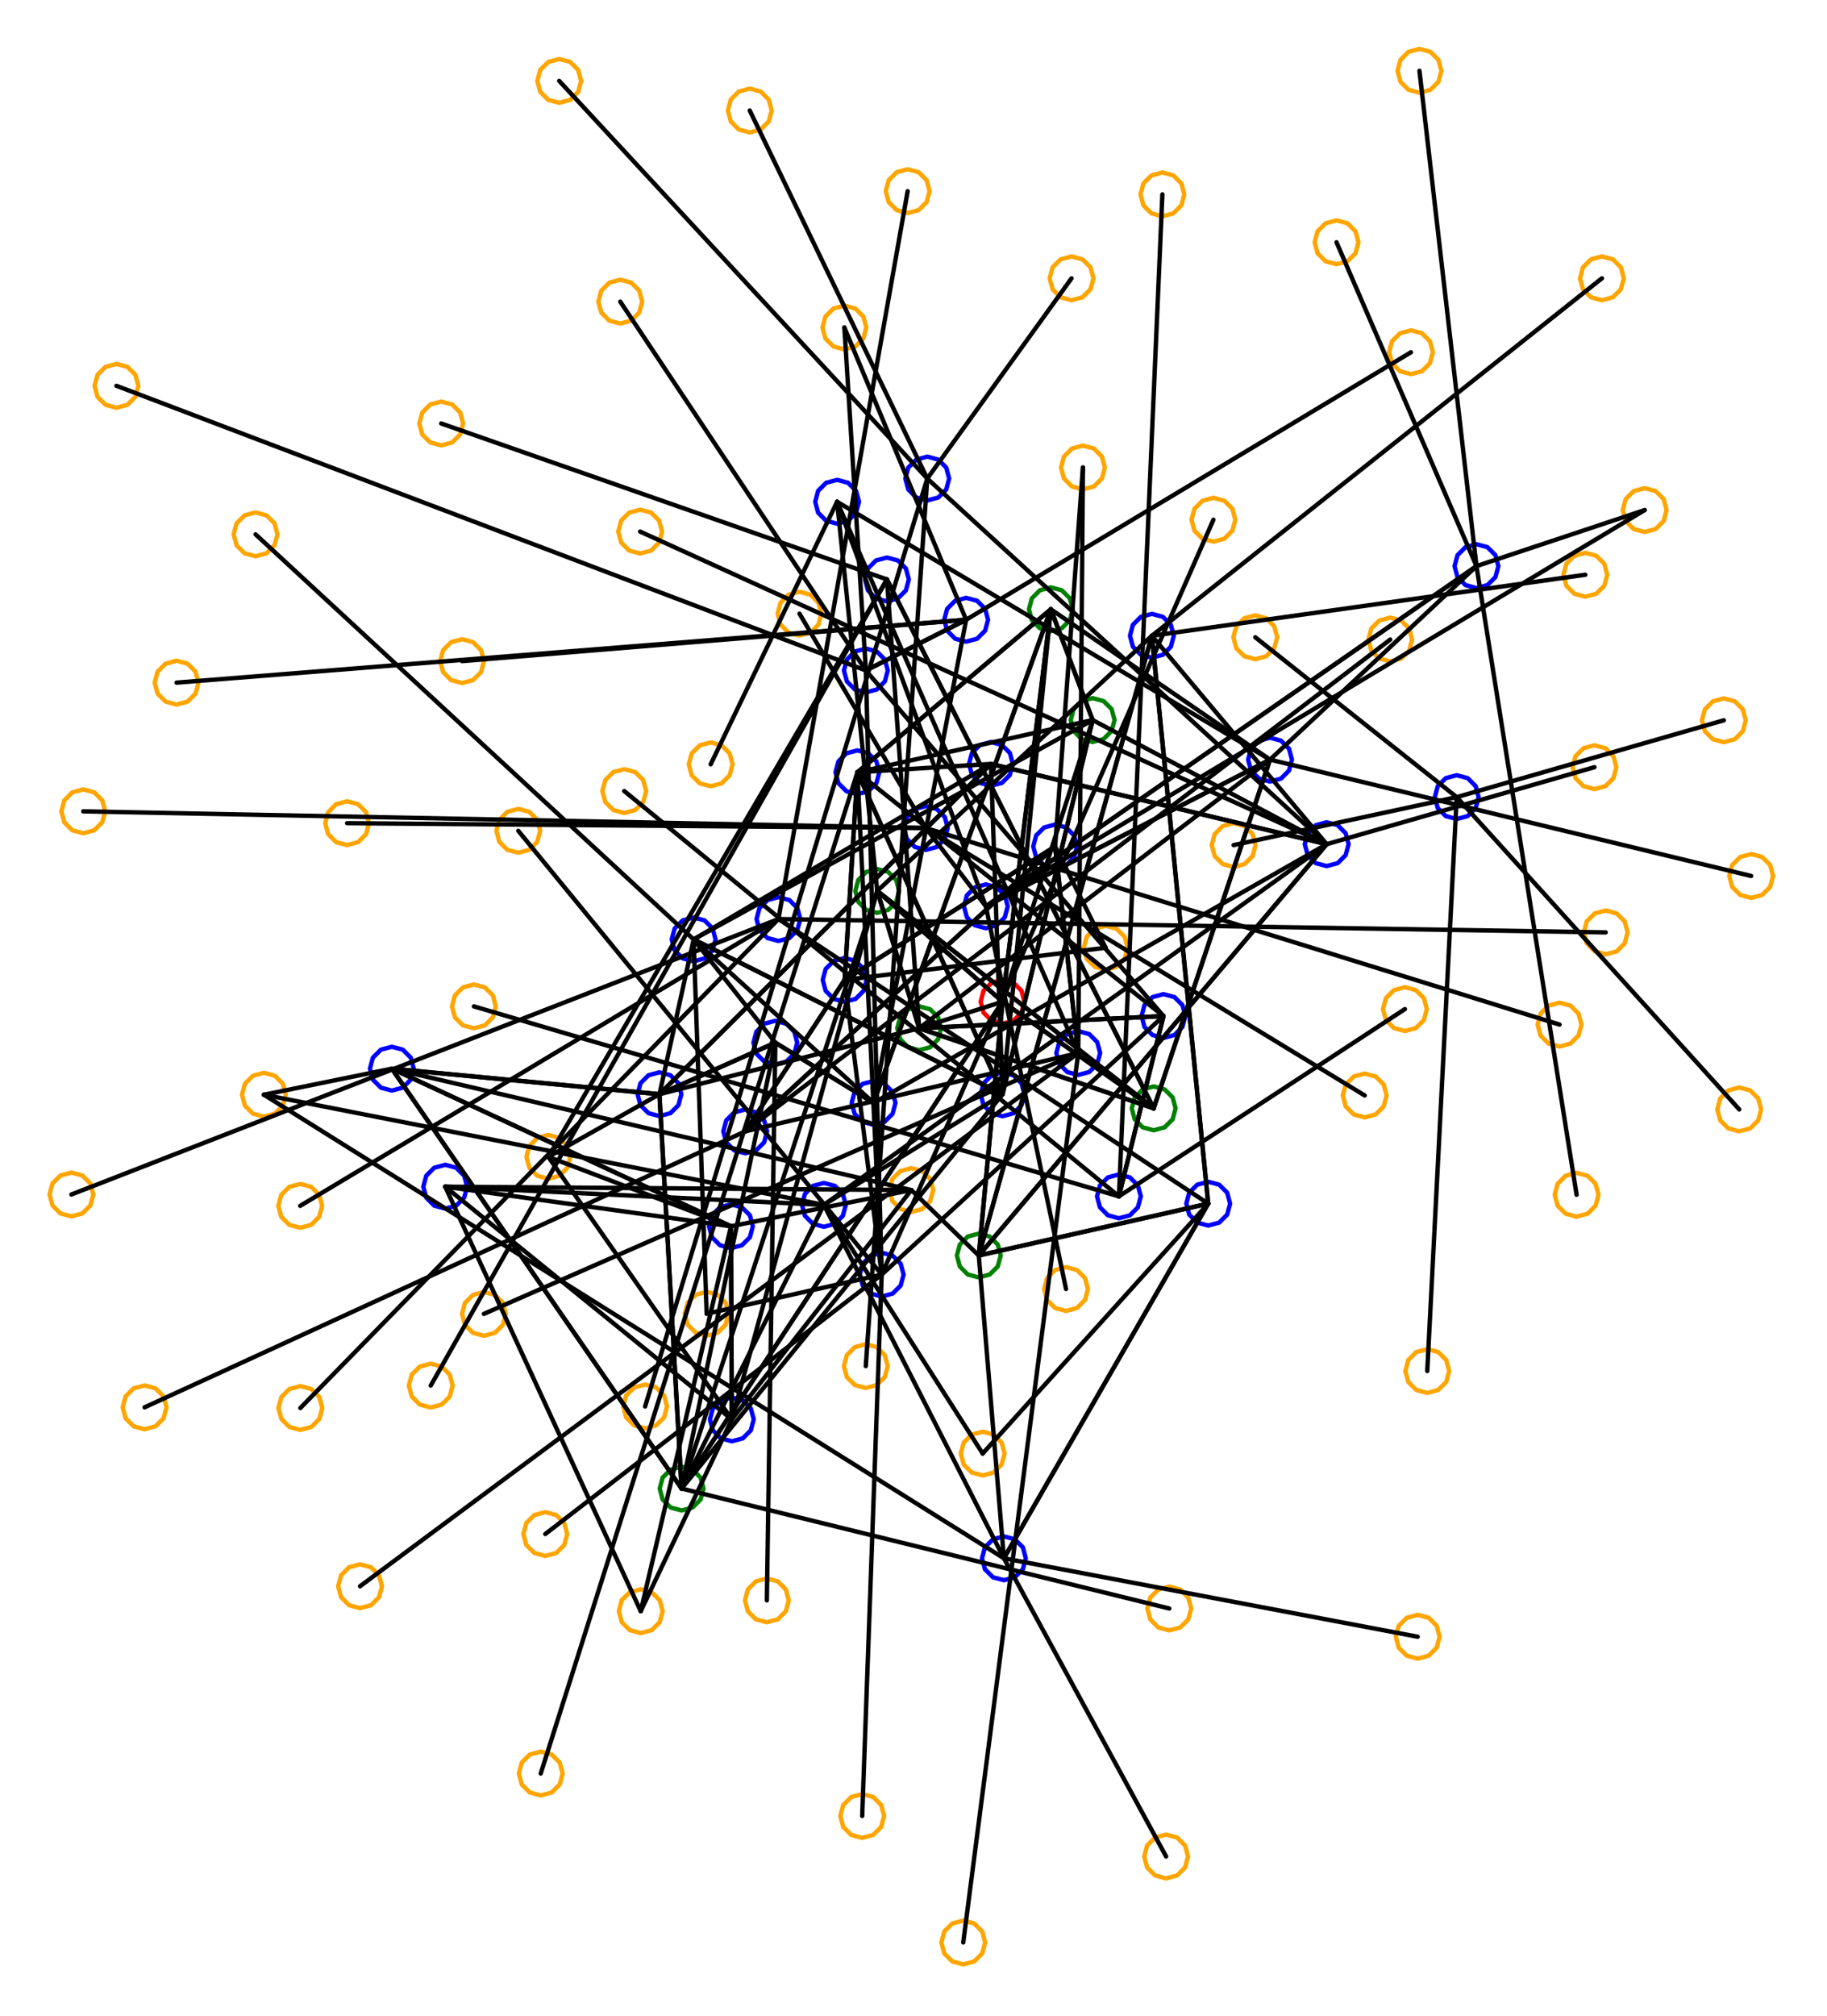 <?xml version="1.0" ?><!DOCTYPE svg  PUBLIC '-//W3C//DTD SVG 1.1//EN'  'http://www.w3.org/Graphics/SVG/1.1/DTD/svg11.dtd'><svg height="460.000" viewBox="-188.000 -239.000 417.000 460.000" width="417.000" xmlns="http://www.w3.org/2000/svg"><line fill="none" stroke="none" stroke-linecap="round" stroke-width="2.0" x1="0.0" x2="0.0" y1="0.0" y2="0.0"/><polygon fill="none" fill-rule="evenodd" points="0.0,0.0 0.0,0.0 0.0,0.0" stroke-linejoin="round"/><line fill="none" stroke="none" stroke-linecap="round" stroke-width="2.0" x1="0.0" x2="0.0" y1="0.0" y2="0.0"/><line fill="none" stroke="none" stroke-linecap="round" stroke-width="2.0" x1="0.0" x2="0.0" y1="0.0" y2="0.0"/><polygon fill="none" fill-rule="evenodd" points="0.0,0.0 0.0,0.0 0.0,0.0" stroke-linejoin="round"/><line fill="none" stroke="none" stroke-linecap="round" stroke-width="2.0" x1="0.0" x2="0.0" y1="0.0" y2="0.0"/><line fill="none" stroke="none" stroke-linecap="round" stroke-width="2.0" x1="0.0" x2="0.0" y1="0.0" y2="0.0"/><polygon fill="none" fill-rule="evenodd" points="0.0,0.0 0.0,0.0 0.0,0.0" stroke-linejoin="round"/><line fill="none" stroke="none" stroke-linecap="round" stroke-width="2.0" x1="0.0" x2="0.0" y1="0.0" y2="0.0"/><line fill="none" stroke="none" stroke-linecap="round" stroke-width="2.0" x1="0.0" x2="0.0" y1="0.0" y2="0.0"/><polygon fill="none" fill-rule="evenodd" points="0.0,0.0 0.0,0.0 0.0,0.0" stroke-linejoin="round"/><line fill="none" stroke="none" stroke-linecap="round" stroke-width="2.0" x1="0.0" x2="0.0" y1="0.0" y2="0.0"/><line fill="none" stroke="none" stroke-linecap="round" stroke-width="2.0" x1="0.0" x2="0.0" y1="0.0" y2="0.0"/><polygon fill="none" fill-rule="evenodd" points="0.0,0.0 0.0,0.0 0.0,0.0" stroke-linejoin="round"/><line fill="none" stroke="none" stroke-linecap="round" stroke-width="2.0" x1="0.0" x2="0.0" y1="0.0" y2="0.0"/><line fill="none" stroke="none" stroke-linecap="round" stroke-width="2.0" x1="0.0" x2="0.0" y1="0.0" y2="0.0"/><polygon fill="none" fill-rule="evenodd" points="0.0,0.0 0.0,0.0 0.0,0.0" stroke-linejoin="round"/><line fill="none" stroke="none" stroke-linecap="round" stroke-width="2.0" x1="0.0" x2="0.0" y1="0.0" y2="0.0"/><line fill="none" stroke="none" stroke-linecap="round" stroke-width="2.0" x1="0.0" x2="0.0" y1="0.0" y2="0.0"/><polygon fill="none" fill-rule="evenodd" points="0.0,0.0 0.0,0.0 0.0,0.0" stroke-linejoin="round"/><line fill="none" stroke="none" stroke-linecap="round" stroke-width="2.0" x1="0.0" x2="0.0" y1="0.0" y2="0.0"/><line fill="none" stroke="none" stroke-linecap="round" stroke-width="2.0" x1="0.0" x2="0.0" y1="0.0" y2="0.0"/><polygon fill="none" fill-rule="evenodd" points="0.0,0.0 0.0,0.0 0.0,0.0" stroke-linejoin="round"/><line fill="none" stroke="none" stroke-linecap="round" stroke-width="2.0" x1="0.0" x2="0.0" y1="0.0" y2="0.0"/><line fill="none" stroke="none" stroke-linecap="round" stroke-width="2.0" x1="0.0" x2="0.0" y1="0.0" y2="0.0"/><polygon fill="none" fill-rule="evenodd" points="0.0,0.0 0.0,0.0 0.0,0.0" stroke-linejoin="round"/><line fill="none" stroke="none" stroke-linecap="round" stroke-width="2.0" x1="0.0" x2="0.0" y1="0.0" y2="0.0"/><line fill="none" stroke="none" stroke-linecap="round" stroke-width="2.0" x1="0.0" x2="0.0" y1="0.0" y2="0.0"/><polygon fill="none" fill-rule="evenodd" points="0.0,0.0 0.0,0.0 0.0,0.0" stroke-linejoin="round"/><line fill="none" stroke="none" stroke-linecap="round" stroke-width="2.0" x1="0.0" x2="0.0" y1="0.0" y2="0.0"/><line fill="none" stroke="none" stroke-linecap="round" stroke-width="2.0" x1="0.0" x2="0.0" y1="0.0" y2="0.0"/><polygon fill="none" fill-rule="evenodd" points="0.0,0.0 0.0,0.0 0.0,0.0" stroke-linejoin="round"/><line fill="none" stroke="none" stroke-linecap="round" stroke-width="2.0" x1="0.0" x2="0.0" y1="0.0" y2="0.0"/><line fill="none" stroke="none" stroke-linecap="round" stroke-width="2.0" x1="0.0" x2="0.0" y1="0.0" y2="0.0"/><polygon fill="none" fill-rule="evenodd" points="0.0,0.0 0.0,0.0 0.0,0.0" stroke-linejoin="round"/><line fill="none" stroke="none" stroke-linecap="round" stroke-width="2.0" x1="0.0" x2="0.0" y1="0.0" y2="0.0"/><line fill="none" stroke="none" stroke-linecap="round" stroke-width="2.0" x1="0.0" x2="0.0" y1="0.0" y2="0.0"/><polygon fill="none" fill-rule="evenodd" points="0.0,0.0 0.0,0.0 0.0,0.0" stroke-linejoin="round"/><line fill="none" stroke="none" stroke-linecap="round" stroke-width="2.0" x1="0.0" x2="0.0" y1="0.0" y2="0.0"/><line fill="none" stroke="none" stroke-linecap="round" stroke-width="2.0" x1="0.0" x2="0.0" y1="0.0" y2="0.0"/><polygon fill="none" fill-rule="evenodd" points="0.0,0.0 0.0,0.0 0.0,0.0" stroke-linejoin="round"/><line fill="none" stroke="none" stroke-linecap="round" stroke-width="2.0" x1="0.0" x2="0.0" y1="0.0" y2="0.0"/><line fill="none" stroke="none" stroke-linecap="round" stroke-width="2.0" x1="0.0" x2="0.0" y1="0.0" y2="0.0"/><polygon fill="none" fill-rule="evenodd" points="0.0,0.0 0.0,0.0 0.0,0.0" stroke-linejoin="round"/><line fill="none" stroke="none" stroke-linecap="round" stroke-width="2.0" x1="0.0" x2="0.0" y1="0.0" y2="0.0"/><line fill="none" stroke="none" stroke-linecap="round" stroke-width="2.0" x1="0.0" x2="0.0" y1="0.0" y2="0.0"/><polygon fill="none" fill-rule="evenodd" points="0.0,0.0 0.0,0.0 0.0,0.0" stroke-linejoin="round"/><line fill="none" stroke="none" stroke-linecap="round" stroke-width="2.0" x1="0.0" x2="0.0" y1="0.0" y2="0.0"/><line fill="none" stroke="none" stroke-linecap="round" stroke-width="2.0" x1="0.0" x2="0.0" y1="0.0" y2="0.0"/><polygon fill="none" fill-rule="evenodd" points="0.0,0.0 0.0,0.0 0.0,0.0" stroke-linejoin="round"/><line fill="none" stroke="none" stroke-linecap="round" stroke-width="2.0" x1="0.0" x2="0.0" y1="0.0" y2="0.0"/><line fill="none" stroke="none" stroke-linecap="round" stroke-width="2.0" x1="0.0" x2="0.0" y1="0.0" y2="0.0"/><polygon fill="none" fill-rule="evenodd" points="0.0,0.0 0.0,0.0 0.0,0.0" stroke-linejoin="round"/><line fill="none" stroke="none" stroke-linecap="round" stroke-width="2.0" x1="0.0" x2="0.0" y1="0.0" y2="0.0"/><line fill="none" stroke="none" stroke-linecap="round" stroke-width="2.0" x1="0.0" x2="0.0" y1="0.0" y2="0.0"/><polygon fill="none" fill-rule="evenodd" points="0.0,0.0 0.0,0.0 0.0,0.0" stroke-linejoin="round"/><line fill="none" stroke="none" stroke-linecap="round" stroke-width="2.0" x1="0.0" x2="0.0" y1="0.0" y2="0.0"/><line fill="none" stroke="none" stroke-linecap="round" stroke-width="2.0" x1="0.0" x2="0.0" y1="0.0" y2="0.0"/><polygon fill="none" fill-rule="evenodd" points="0.0,0.0 0.0,0.0 0.0,0.0" stroke-linejoin="round"/><line fill="none" stroke="none" stroke-linecap="round" stroke-width="2.0" x1="0.0" x2="0.0" y1="0.0" y2="0.0"/><line fill="none" stroke="none" stroke-linecap="round" stroke-width="2.0" x1="0.0" x2="0.0" y1="0.0" y2="0.0"/><polygon fill="none" fill-rule="evenodd" points="0.0,0.0 0.0,0.0 0.0,0.0" stroke-linejoin="round"/><line fill="none" stroke="none" stroke-linecap="round" stroke-width="2.0" x1="0.0" x2="0.0" y1="0.0" y2="0.0"/><line fill="none" stroke="none" stroke-linecap="round" stroke-width="2.0" x1="0.0" x2="0.0" y1="0.0" y2="0.0"/><polygon fill="none" fill-rule="evenodd" points="0.0,0.0 0.0,0.0 0.0,0.0" stroke-linejoin="round"/><line fill="none" stroke="none" stroke-linecap="round" stroke-width="2.0" x1="0.0" x2="0.0" y1="0.0" y2="0.0"/><line fill="none" stroke="none" stroke-linecap="round" stroke-width="2.0" x1="0.0" x2="0.0" y1="0.0" y2="0.0"/><polygon fill="none" fill-rule="evenodd" points="0.0,0.0 0.0,0.0 0.0,0.0" stroke-linejoin="round"/><line fill="none" stroke="none" stroke-linecap="round" stroke-width="2.0" x1="0.0" x2="0.0" y1="0.0" y2="0.0"/><line fill="none" stroke="none" stroke-linecap="round" stroke-width="2.0" x1="0.0" x2="0.0" y1="0.0" y2="0.0"/><polygon fill="none" fill-rule="evenodd" points="0.0,0.0 0.0,0.0 0.0,0.0" stroke-linejoin="round"/><line fill="none" stroke="none" stroke-linecap="round" stroke-width="2.0" x1="0.0" x2="0.0" y1="0.0" y2="0.0"/><line fill="none" stroke="none" stroke-linecap="round" stroke-width="2.0" x1="0.0" x2="0.0" y1="0.0" y2="0.0"/><polygon fill="none" fill-rule="evenodd" points="0.0,0.0 0.0,0.0 0.0,0.0" stroke-linejoin="round"/><line fill="none" stroke="none" stroke-linecap="round" stroke-width="2.0" x1="0.0" x2="0.0" y1="0.0" y2="0.0"/><line fill="none" stroke="none" stroke-linecap="round" stroke-width="2.0" x1="0.0" x2="0.0" y1="0.0" y2="0.0"/><polygon fill="none" fill-rule="evenodd" points="0.0,0.0 0.0,0.0 0.0,0.0" stroke-linejoin="round"/><line fill="none" stroke="none" stroke-linecap="round" stroke-width="2.0" x1="0.0" x2="0.0" y1="0.0" y2="0.0"/><line fill="none" stroke="none" stroke-linecap="round" stroke-width="2.0" x1="0.0" x2="0.0" y1="0.0" y2="0.0"/><polygon fill="none" fill-rule="evenodd" points="0.0,0.0 0.0,0.0 0.0,0.0" stroke-linejoin="round"/><line fill="none" stroke="none" stroke-linecap="round" stroke-width="2.0" x1="0.0" x2="0.0" y1="0.0" y2="0.0"/><line fill="none" stroke="none" stroke-linecap="round" stroke-width="2.0" x1="0.0" x2="0.0" y1="0.0" y2="0.0"/><polygon fill="none" fill-rule="evenodd" points="0.0,0.0 0.0,0.0 0.0,0.0" stroke-linejoin="round"/><line fill="none" stroke="none" stroke-linecap="round" stroke-width="2.0" x1="0.0" x2="0.0" y1="0.0" y2="0.0"/><line fill="none" stroke="none" stroke-linecap="round" stroke-width="2.0" x1="0.0" x2="0.0" y1="0.0" y2="0.0"/><polygon fill="none" fill-rule="evenodd" points="0.0,0.0 0.0,0.0 0.0,0.0" stroke-linejoin="round"/><line fill="none" stroke="none" stroke-linecap="round" stroke-width="2.0" x1="0.0" x2="0.0" y1="0.0" y2="0.0"/><line fill="none" stroke="none" stroke-linecap="round" stroke-width="2.0" x1="0.0" x2="0.0" y1="0.0" y2="0.0"/><polygon fill="none" fill-rule="evenodd" points="0.0,0.0 0.0,0.0 0.0,0.0" stroke-linejoin="round"/><line fill="none" stroke="none" stroke-linecap="round" stroke-width="2.0" x1="0.0" x2="0.0" y1="0.0" y2="0.0"/><line fill="none" stroke="none" stroke-linecap="round" stroke-width="2.0" x1="0.0" x2="0.0" y1="0.0" y2="0.0"/><polygon fill="none" fill-rule="evenodd" points="0.0,0.0 0.0,0.0 0.0,0.0" stroke-linejoin="round"/><line fill="none" stroke="none" stroke-linecap="round" stroke-width="2.0" x1="0.0" x2="0.0" y1="0.0" y2="0.0"/><line fill="none" stroke="none" stroke-linecap="round" stroke-width="2.0" x1="0.0" x2="0.0" y1="0.0" y2="0.0"/><polygon fill="none" fill-rule="evenodd" points="0.0,0.0 0.0,0.0 0.0,0.0" stroke-linejoin="round"/><line fill="none" stroke="none" stroke-linecap="round" stroke-width="2.0" x1="0.0" x2="0.0" y1="0.0" y2="0.0"/><line fill="none" stroke="none" stroke-linecap="round" stroke-width="2.0" x1="0.0" x2="0.0" y1="0.0" y2="0.0"/><polygon fill="none" fill-rule="evenodd" points="0.0,0.0 0.0,0.0 0.0,0.0" stroke-linejoin="round"/><line fill="none" stroke="none" stroke-linecap="round" stroke-width="2.0" x1="0.0" x2="0.0" y1="0.0" y2="0.0"/><line fill="none" stroke="none" stroke-linecap="round" stroke-width="2.0" x1="0.0" x2="0.0" y1="0.0" y2="0.0"/><polygon fill="none" fill-rule="evenodd" points="0.0,0.0 0.0,0.0 0.0,0.0" stroke-linejoin="round"/><line fill="none" stroke="none" stroke-linecap="round" stroke-width="2.0" x1="0.0" x2="0.0" y1="0.0" y2="0.0"/><line fill="none" stroke="none" stroke-linecap="round" stroke-width="2.0" x1="0.0" x2="0.0" y1="0.0" y2="0.0"/><polygon fill="none" fill-rule="evenodd" points="0.0,0.0 0.0,0.0 0.0,0.0" stroke-linejoin="round"/><line fill="none" stroke="none" stroke-linecap="round" stroke-width="2.0" x1="0.0" x2="0.0" y1="0.0" y2="0.0"/><line fill="none" stroke="none" stroke-linecap="round" stroke-width="2.0" x1="0.0" x2="0.0" y1="0.0" y2="0.0"/><polygon fill="none" fill-rule="evenodd" points="0.0,0.0 0.0,0.0 0.0,0.0" stroke-linejoin="round"/><line fill="none" stroke="none" stroke-linecap="round" stroke-width="2.0" x1="0.0" x2="0.0" y1="0.0" y2="0.0"/><line fill="none" stroke="none" stroke-linecap="round" stroke-width="2.0" x1="0.0" x2="0.0" y1="0.0" y2="0.0"/><polygon fill="none" fill-rule="evenodd" points="0.0,0.0 0.0,0.0 0.0,0.0" stroke-linejoin="round"/><line fill="none" stroke="none" stroke-linecap="round" stroke-width="2.0" x1="0.0" x2="0.0" y1="0.0" y2="0.0"/><line fill="none" stroke="none" stroke-linecap="round" stroke-width="2.0" x1="0.0" x2="0.0" y1="0.0" y2="0.0"/><polygon fill="none" fill-rule="evenodd" points="0.0,0.0 0.0,0.0 0.0,0.0" stroke-linejoin="round"/><line fill="none" stroke="none" stroke-linecap="round" stroke-width="2.0" x1="0.0" x2="0.0" y1="0.0" y2="0.0"/><line fill="none" stroke="none" stroke-linecap="round" stroke-width="2.0" x1="0.0" x2="0.0" y1="0.0" y2="0.0"/><polygon fill="none" fill-rule="evenodd" points="0.0,0.0 0.0,0.0 0.0,0.0" stroke-linejoin="round"/><line fill="none" stroke="none" stroke-linecap="round" stroke-width="2.0" x1="0.0" x2="0.0" y1="0.0" y2="0.0"/><line fill="none" stroke="none" stroke-linecap="round" stroke-width="2.0" x1="0.0" x2="0.0" y1="0.0" y2="0.0"/><polygon fill="none" fill-rule="evenodd" points="0.0,0.0 0.0,0.0 0.0,0.0" stroke-linejoin="round"/><line fill="none" stroke="none" stroke-linecap="round" stroke-width="2.0" x1="0.0" x2="0.0" y1="0.0" y2="0.0"/><line fill="none" stroke="none" stroke-linecap="round" stroke-width="2.0" x1="0.0" x2="0.0" y1="0.0" y2="0.0"/><polygon fill="none" fill-rule="evenodd" points="0.0,0.0 0.0,0.0 0.0,0.0" stroke-linejoin="round"/><line fill="none" stroke="none" stroke-linecap="round" stroke-width="2.0" x1="0.0" x2="0.0" y1="0.0" y2="0.0"/><line fill="none" stroke="none" stroke-linecap="round" stroke-width="2.0" x1="0.0" x2="0.0" y1="0.0" y2="0.0"/><polygon fill="none" fill-rule="evenodd" points="0.0,0.0 0.0,0.0 0.0,0.0" stroke-linejoin="round"/><line fill="none" stroke="none" stroke-linecap="round" stroke-width="2.0" x1="0.0" x2="0.0" y1="0.0" y2="0.0"/><line fill="none" stroke="none" stroke-linecap="round" stroke-width="2.0" x1="0.0" x2="0.0" y1="0.0" y2="0.0"/><polygon fill="none" fill-rule="evenodd" points="0.0,0.0 0.0,0.0 0.0,0.0" stroke-linejoin="round"/><line fill="none" stroke="none" stroke-linecap="round" stroke-width="2.0" x1="0.0" x2="0.0" y1="0.0" y2="0.0"/><line fill="none" stroke="none" stroke-linecap="round" stroke-width="2.0" x1="0.0" x2="0.0" y1="0.0" y2="0.0"/><polygon fill="none" fill-rule="evenodd" points="0.0,0.0 0.0,0.0 0.0,0.0" stroke-linejoin="round"/><line fill="none" stroke="none" stroke-linecap="round" stroke-width="2.0" x1="0.0" x2="0.0" y1="0.0" y2="0.0"/><line fill="none" stroke="none" stroke-linecap="round" stroke-width="2.0" x1="0.0" x2="0.0" y1="0.0" y2="0.0"/><polygon fill="none" fill-rule="evenodd" points="0.0,0.0 0.0,0.0 0.0,0.0" stroke-linejoin="round"/><polyline fill="none" points="-11.035,3.932 -8.535,3.262 -6.705,1.432 -6.035,-1.068 -6.705,-3.568 -8.535,-5.398 -11.035,-6.068 -13.535,-5.398 -15.365,-3.568 -16.035,-1.068 -15.365,1.432 -13.535,3.262 -11.035,3.932" stroke="#00f" stroke-linecap="round" stroke-linejoin="round"/><polyline fill="none" points="-60.36,-215.535 -57.86,-216.205 -56.03,-218.035 -55.36,-220.535 -56.03,-223.035 -57.86,-224.865 -60.36,-225.535 -62.86,-224.865 -64.69,-223.035 -65.36,-220.535 -64.69,-218.035 -62.86,-216.205 -60.36,-215.535" stroke="#ffa500" stroke-linecap="round" stroke-linejoin="round"/><polyline fill="none" points="-16.873,-208.777 -14.373,-209.447 -12.543,-211.277 -11.873,-213.777 -12.543,-216.277 -14.373,-218.108 -16.873,-218.777 -19.373,-218.108 -21.203,-216.277 -21.873,-213.777 -21.203,-211.277 -19.373,-209.447 -16.873,-208.777" stroke="#ffa500" stroke-linecap="round" stroke-linejoin="round"/><polyline fill="none" points="187.383,-117.606 189.883,-118.276 191.714,-120.106 192.383,-122.606 191.714,-125.106 189.883,-126.936 187.383,-127.606 184.883,-126.936 183.053,-125.106 182.383,-122.606 183.053,-120.106 184.883,-118.276 187.383,-117.606" stroke="#ffa500" stroke-linecap="round" stroke-linejoin="round"/><polyline fill="none" points="52.826,-40.855 55.326,-41.525 57.156,-43.355 57.826,-45.855 57.156,-48.355 55.326,-50.185 52.826,-50.855 50.326,-50.185 48.496,-48.355 47.826,-45.855 48.496,-43.355 50.326,-41.525 52.826,-40.855" stroke="#00f" stroke-linecap="round" stroke-linejoin="round"/><polyline fill="none" points="4.724,-159.263 7.224,-159.933 9.054,-161.763 9.724,-164.263 9.054,-166.763 7.224,-168.593 4.724,-169.263 2.224,-168.593 0.394,-166.763 -0.276,-164.263 0.394,-161.763 2.224,-159.933 4.724,-159.263" stroke="#ffa500" stroke-linecap="round" stroke-linejoin="round"/><polyline fill="none" points="61.387,-69.693 63.887,-70.363 65.717,-72.193 66.387,-74.693 65.717,-77.193 63.887,-79.023 61.387,-79.693 58.887,-79.023 57.057,-77.193 56.387,-74.693 57.057,-72.193 58.887,-70.363 61.387,-69.693" stroke="#008000" stroke-linecap="round" stroke-linejoin="round"/><polyline fill="none" points="177.626,-170.491 180.126,-171.161 181.956,-172.991 182.626,-175.491 181.956,-177.991 180.126,-179.821 177.626,-180.491 175.126,-179.821 173.296,-177.991 172.626,-175.491 173.296,-172.991 175.126,-171.161 177.626,-170.491" stroke="#ffa500" stroke-linecap="round" stroke-linejoin="round"/><polyline fill="none" points="9.629,-80.997 12.129,-81.667 13.96,-83.497 14.629,-85.997 13.96,-88.497 12.129,-90.327 9.629,-90.997 7.129,-90.327 5.299,-88.497 4.629,-85.997 5.299,-83.497 7.129,-81.667 9.629,-80.997" stroke="#00f" stroke-linecap="round" stroke-linejoin="round"/><polyline fill="none" points="77.306,-189.638 79.806,-190.308 81.636,-192.138 82.306,-194.638 81.636,-197.138 79.806,-198.968 77.306,-199.638 74.806,-198.968 72.975,-197.138 72.306,-194.638 72.975,-192.138 74.806,-190.308 77.306,-189.638" stroke="#ffa500" stroke-linecap="round" stroke-linejoin="round"/><polyline fill="none" points="135.983,-217.84 138.483,-218.51 140.313,-220.34 140.983,-222.84 140.313,-225.34 138.483,-227.17 135.983,-227.84 133.483,-227.17 131.653,-225.34 130.983,-222.84 131.653,-220.34 133.483,-218.51 135.983,-217.84" stroke="#ffa500" stroke-linecap="round" stroke-linejoin="round"/><polyline fill="none" points="117.051,-178.711 119.551,-179.38 121.381,-181.211 122.051,-183.711 121.381,-186.211 119.551,-188.041 117.051,-188.711 114.551,-188.041 112.72,-186.211 112.051,-183.711 112.72,-181.211 114.551,-179.38 117.051,-178.711" stroke="#ffa500" stroke-linecap="round" stroke-linejoin="round"/><polyline fill="none" points="13.238,56.859 15.738,56.189 17.568,54.359 18.238,51.859 17.568,49.359 15.738,47.529 13.238,46.859 10.738,47.529 8.907,49.359 8.238,51.859 8.907,54.359 10.738,56.189 13.238,56.859" stroke="#00f" stroke-linecap="round" stroke-linejoin="round"/><polyline fill="none" points="59.168,-127.319 61.668,-127.989 63.498,-129.819 64.168,-132.319 63.498,-134.819 61.668,-136.649 59.168,-137.319 56.668,-136.649 54.837,-134.819 54.168,-132.319 54.837,-129.819 56.668,-127.989 59.168,-127.319" stroke="#ffa500" stroke-linecap="round" stroke-linejoin="round"/><polyline fill="none" points="67.383,38.999 69.883,38.329 71.713,36.499 72.383,33.999 71.713,31.499 69.883,29.669 67.383,28.999 64.883,29.669 63.053,31.499 62.383,33.999 63.053,36.499 64.883,38.329 67.383,38.999" stroke="#00f" stroke-linecap="round" stroke-linejoin="round"/><polyline fill="none" points="-127.765,15.807 -125.265,15.137 -123.435,13.307 -122.765,10.807 -123.435,8.307 -125.265,6.477 -127.765,5.807 -130.265,6.477 -132.095,8.307 -132.765,10.807 -132.095,13.307 -130.265,15.137 -127.765,15.807" stroke="#ffa500" stroke-linecap="round" stroke-linejoin="round"/><polyline fill="none" points="-98.566,9.862 -96.066,9.192 -94.236,7.362 -93.566,4.862 -94.236,2.362 -96.066,0.532 -98.566,-0.138 -101.066,0.532 -102.896,2.362 -103.566,4.862 -102.896,7.362 -101.066,9.192 -98.566,9.862" stroke="#00f" stroke-linecap="round" stroke-linejoin="round"/><polyline fill="none" points="37.011,-27.185 39.511,-27.855 41.342,-29.685 42.011,-32.185 41.342,-34.685 39.511,-36.515 37.011,-37.185 34.511,-36.515 32.681,-34.685 32.011,-32.185 32.681,-29.685 34.511,-27.855 37.011,-27.185" stroke="#00f" stroke-linecap="round" stroke-linejoin="round"/><polyline fill="none" points="7.698,-57.773 10.198,-58.443 12.028,-60.273 12.698,-62.773 12.028,-65.273 10.198,-67.104 7.698,-67.773 5.198,-67.104 3.368,-65.273 2.698,-62.773 3.368,-60.273 5.198,-58.443 7.698,-57.773" stroke="#00f" stroke-linecap="round" stroke-linejoin="round"/><polyline fill="none" points="173.838,-102.844 176.338,-103.514 178.168,-105.344 178.838,-107.844 178.168,-110.344 176.338,-112.174 173.838,-112.844 171.338,-112.174 169.508,-110.344 168.838,-107.844 169.508,-105.344 171.338,-103.514 173.838,-102.844" stroke="#ffa500" stroke-linecap="round" stroke-linejoin="round"/><polyline fill="none" points="88.953,-115.401 91.453,-116.071 93.283,-117.901 93.953,-120.401 93.283,-122.901 91.453,-124.731 88.953,-125.401 86.453,-124.731 84.622,-122.901 83.953,-120.401 84.622,-117.901 86.453,-116.071 88.953,-115.401" stroke="#ffa500" stroke-linecap="round" stroke-linejoin="round"/><polyline fill="none" points="23.641,-124.8 26.141,-125.47 27.971,-127.3 28.641,-129.8 27.971,-132.3 26.141,-134.13 23.641,-134.8 21.141,-134.13 19.311,-132.3 18.641,-129.8 19.311,-127.3 21.141,-125.47 23.641,-124.8" stroke="#00f" stroke-linecap="round" stroke-linejoin="round"/><polyline fill="none" points="134.044,-153.619 136.544,-154.289 138.374,-156.119 139.044,-158.619 138.374,-161.119 136.544,-162.949 134.044,-163.619 131.544,-162.949 129.714,-161.119 129.044,-158.619 129.714,-156.119 131.544,-154.289 134.044,-153.619" stroke="#ffa500" stroke-linecap="round" stroke-linejoin="round"/><polyline fill="none" points="148.994,-104.813 151.494,-105.483 153.324,-107.313 153.994,-109.813 153.324,-112.313 151.494,-114.143 148.994,-114.813 146.494,-114.143 144.664,-112.313 143.994,-109.813 144.664,-107.313 146.494,-105.483 148.994,-104.813" stroke="#00f" stroke-linecap="round" stroke-linejoin="round"/><polyline fill="none" points="205.455,-69.634 207.955,-70.304 209.785,-72.134 210.455,-74.634 209.785,-77.134 207.955,-78.964 205.455,-79.634 202.955,-78.964 201.125,-77.134 200.455,-74.634 201.125,-72.134 202.955,-70.304 205.455,-69.634" stroke="#ffa500" stroke-linecap="round" stroke-linejoin="round"/><polyline fill="none" points="51.848,-94.966 54.348,-95.636 56.179,-97.466 56.848,-99.966 56.179,-102.466 54.348,-104.296 51.848,-104.966 49.348,-104.296 47.518,-102.466 46.848,-99.966 47.518,-97.466 49.348,-95.636 51.848,-94.966" stroke="#008000" stroke-linecap="round" stroke-linejoin="round"/><polyline fill="none" points="19.167,-190.381 21.667,-191.051 23.498,-192.881 24.167,-195.381 23.498,-197.881 21.667,-199.711 19.167,-200.381 16.667,-199.711 14.837,-197.881 14.167,-195.381 14.837,-192.881 16.667,-191.051 19.167,-190.381" stroke="#ffa500" stroke-linecap="round" stroke-linejoin="round"/><polyline fill="none" points="211.69,-34.11 214.19,-34.78 216.02,-36.61 216.69,-39.11 216.02,-41.61 214.19,-43.44 211.69,-44.11 209.19,-43.44 207.36,-41.61 206.69,-39.11 207.36,-36.61 209.19,-34.78 211.69,-34.11" stroke="#ffa500" stroke-linecap="round" stroke-linejoin="round"/><polyline fill="none" points="129.308,-88.061 131.808,-88.731 133.638,-90.561 134.308,-93.061 133.638,-95.561 131.808,-97.392 129.308,-98.061 126.808,-97.392 124.978,-95.561 124.308,-93.061 124.978,-90.561 126.808,-88.731 129.308,-88.061" stroke="#ffa500" stroke-linecap="round" stroke-linejoin="round"/><polyline fill="none" points="-41.76,133.658 -39.26,132.988 -37.43,131.158 -36.76,128.658 -37.43,126.158 -39.26,124.328 -41.76,123.658 -44.26,124.328 -46.09,126.158 -46.76,128.658 -46.09,131.158 -44.26,132.988 -41.76,133.658" stroke="#ffa500" stroke-linecap="round" stroke-linejoin="round"/><polyline fill="none" points="-21.168,45.826 -18.668,45.156 -16.838,43.326 -16.168,40.826 -16.838,38.326 -18.668,36.496 -21.168,35.826 -23.668,36.496 -25.499,38.326 -26.168,40.826 -25.499,43.326 -23.668,45.156 -21.168,45.826" stroke="#00f" stroke-linecap="round" stroke-linejoin="round"/><polyline fill="none" points="208.968,19.157 211.468,18.487 213.298,16.657 213.968,14.157 213.298,11.657 211.468,9.827 208.968,9.157 206.468,9.827 204.638,11.657 203.968,14.157 204.638,16.657 206.468,18.487 208.968,19.157" stroke="#ffa500" stroke-linecap="round" stroke-linejoin="round"/><polyline fill="none" points="74.908,-88.919 77.408,-89.589 79.239,-91.419 79.908,-93.919 79.239,-96.419 77.408,-98.249 74.908,-98.919 72.408,-98.249 70.578,-96.419 69.908,-93.919 70.578,-91.419 72.408,-89.589 74.908,-88.919" stroke="#00f" stroke-linecap="round" stroke-linejoin="round"/><polyline fill="none" points="175.922,-58.931 178.422,-59.601 180.253,-61.431 180.922,-63.931 180.253,-66.431 178.422,-68.262 175.922,-68.931 173.422,-68.262 171.592,-66.431 170.922,-63.931 171.592,-61.431 173.422,-59.601 175.922,-58.931" stroke="#ffa500" stroke-linecap="round" stroke-linejoin="round"/><polyline fill="none" points="144.485,-52.104 146.985,-52.774 148.815,-54.604 149.485,-57.104 148.815,-59.604 146.985,-61.434 144.485,-62.104 141.985,-61.434 140.155,-59.604 139.485,-57.104 140.155,-54.604 141.985,-52.774 144.485,-52.104" stroke="#00f" stroke-linecap="round" stroke-linejoin="round"/><polyline fill="none" points="-32.43,105.677 -29.93,105.007 -28.099,103.177 -27.43,100.677 -28.099,98.177 -29.93,96.347 -32.43,95.677 -34.93,96.347 -36.76,98.177 -37.43,100.677 -36.76,103.177 -34.93,105.007 -32.43,105.677" stroke="#008000" stroke-linecap="round" stroke-linejoin="round"/><polyline fill="none" points="12.223,-30.694 14.723,-31.363 16.553,-33.194 17.223,-35.694 16.553,-38.194 14.723,-40.024 12.223,-40.694 9.723,-40.024 7.893,-38.194 7.223,-35.694 7.893,-33.194 9.723,-31.363 12.223,-30.694" stroke="#008000" stroke-linecap="round" stroke-linejoin="round"/><polyline fill="none" points="135.581,139.492 138.081,138.822 139.911,136.992 140.581,134.492 139.911,131.992 138.081,130.162 135.581,129.492 133.081,130.162 131.251,131.992 130.581,134.492 131.251,136.992 133.081,138.822 135.581,139.492" stroke="#ffa500" stroke-linecap="round" stroke-linejoin="round"/><polyline fill="none" points="178.489,-21.235 180.989,-21.904 182.819,-23.735 183.489,-26.235 182.819,-28.735 180.989,-30.565 178.489,-31.235 175.989,-30.565 174.159,-28.735 173.489,-26.235 174.159,-23.735 175.989,-21.904 178.489,-21.235" stroke="#ffa500" stroke-linecap="round" stroke-linejoin="round"/><polyline fill="none" points="-86.382,36.798 -83.882,36.128 -82.052,34.298 -81.382,31.798 -82.052,29.298 -83.882,27.468 -86.382,26.798 -88.882,27.468 -90.713,29.298 -91.382,31.798 -90.713,34.298 -88.882,36.128 -86.382,36.798" stroke="#00f" stroke-linecap="round" stroke-linejoin="round"/><polyline fill="none" points="35.4,52.5 37.9,51.83 39.731,50 40.4,47.5 39.731,45 37.9,43.17 35.4,42.5 32.9,43.17 31.07,45 30.4,47.5 31.07,50 32.9,51.83 35.4,52.5" stroke="#008000" stroke-linecap="round" stroke-linejoin="round"/><polyline fill="none" points="132.658,-3.732 135.158,-4.402 136.988,-6.232 137.658,-8.732 136.988,-11.232 135.158,-13.062 132.658,-13.732 130.158,-13.062 128.328,-11.232 127.658,-8.732 128.328,-6.232 130.158,-4.402 132.658,-3.732" stroke="#ffa500" stroke-linecap="round" stroke-linejoin="round"/><polyline fill="none" points="87.767,40.663 90.267,39.993 92.097,38.163 92.767,35.663 92.097,33.163 90.267,31.333 87.767,30.663 85.267,31.333 83.437,33.163 82.767,35.663 83.437,38.163 85.267,39.993 87.767,40.663" stroke="#00f" stroke-linecap="round" stroke-linejoin="round"/><polyline fill="none" points="167.952,-0.197 170.452,-0.867 172.282,-2.697 172.952,-5.197 172.282,-7.697 170.452,-9.527 167.952,-10.197 165.452,-9.527 163.622,-7.697 162.952,-5.197 163.622,-2.697 165.452,-0.867 167.952,-0.197" stroke="#ffa500" stroke-linecap="round" stroke-linejoin="round"/><polyline fill="none" points="21.792,0.641 24.292,-0.029 26.122,-1.859 26.792,-4.359 26.122,-6.859 24.292,-8.689 21.792,-9.359 19.292,-8.689 17.462,-6.859 16.792,-4.359 17.462,-1.859 19.292,-0.029 21.792,0.641" stroke="#008000" stroke-linecap="round" stroke-linejoin="round"/><polyline fill="none" points="41.135,121.588 43.635,120.918 45.465,119.088 46.135,116.588 45.465,114.088 43.635,112.257 41.135,111.588 38.635,112.257 36.805,114.088 36.135,116.588 36.805,119.088 38.635,120.918 41.135,121.588" stroke="#00f" stroke-linecap="round" stroke-linejoin="round"/><polyline fill="none" points="123.483,15.976 125.983,15.307 127.813,13.476 128.483,10.976 127.813,8.476 125.983,6.646 123.483,5.976 120.983,6.646 119.152,8.476 118.483,10.976 119.152,13.476 120.983,15.307 123.483,15.976" stroke="#ffa500" stroke-linecap="round" stroke-linejoin="round"/><polyline fill="none" points="31.856,209.255 34.356,208.585 36.186,206.755 36.856,204.255 36.186,201.755 34.356,199.925 31.856,199.255 29.356,199.925 27.526,201.755 26.856,204.255 27.526,206.755 29.356,208.585 31.856,209.255" stroke="#ffa500" stroke-linecap="round" stroke-linejoin="round"/><polyline fill="none" points="171.849,38.633 174.349,37.963 176.18,36.133 176.849,33.633 176.18,31.133 174.349,29.302 171.849,28.633 169.349,29.302 167.519,31.133 166.849,33.633 167.519,36.133 169.349,37.963 171.849,38.633" stroke="#ffa500" stroke-linecap="round" stroke-linejoin="round"/><polyline fill="none" points="-12.974,131.188 -10.474,130.518 -8.643,128.688 -7.974,126.188 -8.643,123.688 -10.474,121.858 -12.974,121.188 -15.474,121.858 -17.304,123.688 -17.974,126.188 -17.304,128.688 -15.474,130.518 -12.974,131.188" stroke="#ffa500" stroke-linecap="round" stroke-linejoin="round"/><polyline fill="none" points="75.317,18.918 77.817,18.248 79.647,16.418 80.317,13.918 79.647,11.418 77.817,9.588 75.317,8.918 72.817,9.588 70.987,11.418 70.317,13.918 70.987,16.418 72.817,18.248 75.317,18.918" stroke="#008000" stroke-linecap="round" stroke-linejoin="round"/><polyline fill="none" points="101.874,-60.657 104.374,-61.326 106.204,-63.157 106.874,-65.657 106.204,-68.157 104.374,-69.987 101.874,-70.657 99.374,-69.987 97.544,-68.157 96.874,-65.657 97.544,-63.157 99.374,-61.326 101.874,-60.657" stroke="#00f" stroke-linecap="round" stroke-linejoin="round"/><polyline fill="none" points="3.062,-119.499 5.562,-120.169 7.392,-121.999 8.062,-124.499 7.392,-126.999 5.562,-128.829 3.062,-129.499 0.562,-128.829 -1.268,-126.999 -1.938,-124.499 -1.268,-121.999 0.562,-120.169 3.062,-119.499" stroke="#00f" stroke-linecap="round" stroke-linejoin="round"/><polyline fill="none" points="77.553,-2.145 80.053,-2.815 81.883,-4.645 82.553,-7.145 81.883,-9.645 80.053,-11.475 77.553,-12.145 75.053,-11.475 73.222,-9.645 72.553,-7.145 73.222,-4.645 75.053,-2.815 77.553,-2.145" stroke="#00f" stroke-linecap="round" stroke-linejoin="round"/><polyline fill="none" points="-168.991,-48.856 -166.491,-49.526 -164.661,-51.356 -163.991,-53.856 -164.661,-56.356 -166.491,-58.186 -168.991,-58.856 -171.491,-58.186 -173.322,-56.356 -173.991,-53.856 -173.322,-51.356 -171.491,-49.526 -168.991,-48.856" stroke="#ffa500" stroke-linecap="round" stroke-linejoin="round"/><polyline fill="none" points="137.762,78.854 140.262,78.184 142.092,76.354 142.762,73.854 142.092,71.354 140.262,69.524 137.762,68.854 135.262,69.524 133.432,71.354 132.762,73.854 133.432,76.354 135.262,78.184 137.762,78.854" stroke="#ffa500" stroke-linecap="round" stroke-linejoin="round"/><polyline fill="none" points="-46.43,-165.169 -43.93,-165.838 -42.1,-167.669 -41.43,-170.169 -42.1,-172.669 -43.93,-174.499 -46.43,-175.169 -48.93,-174.499 -50.761,-172.669 -51.43,-170.169 -50.761,-167.669 -48.93,-165.838 -46.43,-165.169" stroke="#ffa500" stroke-linecap="round" stroke-linejoin="round"/><polyline fill="none" points="78.157,189.639 80.657,188.969 82.487,187.139 83.157,184.639 82.487,182.139 80.657,180.309 78.157,179.639 75.657,180.309 73.826,182.139 73.157,184.639 73.826,187.139 75.657,188.969 78.157,189.639" stroke="#ffa500" stroke-linecap="round" stroke-linejoin="round"/><polyline fill="none" points="78.88,133.045 81.38,132.375 83.21,130.545 83.88,128.045 83.21,125.545 81.38,123.715 78.88,123.045 76.38,123.715 74.55,125.545 73.88,128.045 74.55,130.545 76.38,132.375 78.88,133.045" stroke="#ffa500" stroke-linecap="round" stroke-linejoin="round"/><polyline fill="none" points="38.17,-59.675 40.67,-60.345 42.5,-62.175 43.17,-64.675 42.5,-67.175 40.67,-69.005 38.17,-69.675 35.67,-69.005 33.84,-67.175 33.17,-64.675 33.84,-62.175 35.67,-60.345 38.17,-59.675" stroke="#00f" stroke-linecap="round" stroke-linejoin="round"/><polyline fill="none" points="-45.515,-53.486 -43.015,-54.156 -41.185,-55.986 -40.515,-58.486 -41.185,-60.986 -43.015,-62.816 -45.515,-63.486 -48.015,-62.816 -49.845,-60.986 -50.515,-58.486 -49.845,-55.986 -48.015,-54.156 -45.515,-53.486" stroke="#ffa500" stroke-linecap="round" stroke-linejoin="round"/><polyline fill="none" points="114.807,-41.366 117.307,-42.036 119.137,-43.866 119.807,-46.366 119.137,-48.866 117.307,-50.697 114.807,-51.366 112.307,-50.697 110.477,-48.866 109.807,-46.366 110.477,-43.866 112.307,-42.036 114.807,-41.366" stroke="#00f" stroke-linecap="round" stroke-linejoin="round"/><polyline fill="none" points="8.793,180.389 11.293,179.719 13.123,177.889 13.793,175.389 13.123,172.889 11.293,171.058 8.793,170.389 6.293,171.058 4.463,172.889 3.793,175.389 4.463,177.889 6.293,179.719 8.793,180.389" stroke="#ffa500" stroke-linecap="round" stroke-linejoin="round"/><polyline fill="none" points="-64.583,170.703 -62.083,170.033 -60.253,168.203 -59.583,165.703 -60.253,163.203 -62.083,161.372 -64.583,160.703 -67.083,161.372 -68.913,163.203 -69.583,165.703 -68.913,168.203 -67.083,170.033 -64.583,170.703" stroke="#ffa500" stroke-linecap="round" stroke-linejoin="round"/><polyline fill="none" points="-20.963,89.892 -18.463,89.222 -16.633,87.392 -15.963,84.892 -16.633,82.392 -18.463,80.562 -20.963,79.892 -23.463,80.562 -25.293,82.392 -25.963,84.892 -25.293,87.392 -23.463,89.222 -20.963,89.892" stroke="#00f" stroke-linecap="round" stroke-linejoin="round"/><polyline fill="none" points="20,37.558 22.5,36.888 24.33,35.058 25,32.558 24.33,30.058 22.5,28.228 20,27.558 17.5,28.228 15.67,30.058 15,32.558 15.67,35.058 17.5,36.888 20,37.558" stroke="#ffa500" stroke-linecap="round" stroke-linejoin="round"/><polyline fill="none" points="0.047,40.94 2.547,40.27 4.377,38.44 5.047,35.94 4.377,33.44 2.547,31.609 0.047,30.94 -2.453,31.609 -4.283,33.44 -4.953,35.94 -4.283,38.44 -2.453,40.27 0.047,40.94" stroke="#00f" stroke-linecap="round" stroke-linejoin="round"/><polyline fill="none" points="-63.541,116.05 -61.041,115.38 -59.211,113.55 -58.541,111.05 -59.211,108.55 -61.041,106.72 -63.541,106.05 -66.041,106.72 -67.871,108.55 -68.541,111.05 -67.871,113.55 -66.041,115.38 -63.541,116.05" stroke="#ffa500" stroke-linecap="round" stroke-linejoin="round"/><polyline fill="none" points="55.313,60.144 57.813,59.474 59.644,57.644 60.313,55.144 59.644,52.644 57.813,50.814 55.313,50.144 52.813,50.814 50.983,52.644 50.313,55.144 50.983,57.644 52.813,59.474 55.313,60.144" stroke="#ffa500" stroke-linecap="round" stroke-linejoin="round"/><polyline fill="none" points="-105.821,127.967 -103.321,127.297 -101.491,125.467 -100.821,122.967 -101.491,120.467 -103.321,118.636 -105.821,117.967 -108.321,118.636 -110.151,120.467 -110.821,122.967 -110.151,125.467 -108.321,127.297 -105.821,127.967" stroke="#ffa500" stroke-linecap="round" stroke-linejoin="round"/><polyline fill="none" points="36.289,97.687 38.789,97.017 40.619,95.187 41.289,92.687 40.619,90.187 38.789,88.357 36.289,87.687 33.789,88.357 31.959,90.187 31.289,92.687 31.959,95.187 33.789,97.017 36.289,97.687" stroke="#ffa500" stroke-linecap="round" stroke-linejoin="round"/><polyline fill="none" points="9.609,77.728 12.109,77.058 13.939,75.228 14.609,72.728 13.939,70.228 12.109,68.398 9.609,67.728 7.109,68.398 5.279,70.228 4.609,72.728 5.279,75.228 7.109,77.058 9.609,77.728" stroke="#ffa500" stroke-linecap="round" stroke-linejoin="round"/><polyline fill="none" points="58.099,6.296 60.599,5.626 62.429,3.796 63.099,1.296 62.429,-1.204 60.599,-3.035 58.099,-3.704 55.599,-3.035 53.769,-1.204 53.099,1.296 53.769,3.796 55.599,5.626 58.099,6.296" stroke="#00f" stroke-linecap="round" stroke-linejoin="round"/><polyline fill="none" points="-17.913,24.174 -15.413,23.504 -13.583,21.674 -12.913,19.174 -13.583,16.674 -15.413,14.844 -17.913,14.174 -20.413,14.844 -22.243,16.674 -22.913,19.174 -22.243,21.674 -20.413,23.504 -17.913,24.174" stroke="#00f" stroke-linecap="round" stroke-linejoin="round"/><polyline fill="none" points="-40.755,86.937 -38.255,86.267 -36.425,84.437 -35.755,81.937 -36.425,79.437 -38.255,77.606 -40.755,76.937 -43.255,77.606 -45.085,79.437 -45.755,81.937 -45.085,84.437 -43.255,86.267 -40.755,86.937" stroke="#ffa500" stroke-linecap="round" stroke-linejoin="round"/><polyline fill="none" points="40.821,15.712 43.321,15.042 45.152,13.212 45.821,10.712 45.152,8.212 43.321,6.382 40.821,5.712 38.321,6.382 36.491,8.212 35.821,10.712 36.491,13.212 38.321,15.042 40.821,15.712" stroke="#00f" stroke-linecap="round" stroke-linejoin="round"/><polyline fill="none" points="-155,87.142 -152.5,86.472 -150.67,84.642 -150,82.142 -150.67,79.642 -152.5,77.812 -155,77.142 -157.5,77.812 -159.33,79.642 -160,82.142 -159.33,84.642 -157.5,86.472 -155,87.142" stroke="#ffa500" stroke-linecap="round" stroke-linejoin="round"/><polyline fill="none" points="-69.703,-44.415 -67.203,-45.085 -65.373,-46.915 -64.703,-49.415 -65.373,-51.915 -67.203,-53.746 -69.703,-54.415 -72.203,-53.746 -74.033,-51.915 -74.703,-49.415 -74.033,-46.915 -72.203,-45.085 -69.703,-44.415" stroke="#ffa500" stroke-linecap="round" stroke-linejoin="round"/><polyline fill="none" points="14.434,-101.777 16.934,-102.447 18.764,-104.277 19.434,-106.777 18.764,-109.277 16.934,-111.107 14.434,-111.777 11.934,-111.107 10.104,-109.277 9.434,-106.777 10.104,-104.277 11.934,-102.447 14.434,-101.777" stroke="#00f" stroke-linecap="round" stroke-linejoin="round"/><polyline fill="none" points="-10.329,-24.28 -7.829,-24.95 -5.999,-26.78 -5.329,-29.28 -5.999,-31.78 -7.829,-33.61 -10.329,-34.28 -12.829,-33.61 -14.659,-31.78 -15.329,-29.28 -14.659,-26.78 -12.829,-24.95 -10.329,-24.28" stroke="#00f" stroke-linecap="round" stroke-linejoin="round"/><polyline fill="none" points="-119.444,87.294 -116.944,86.624 -115.114,84.794 -114.444,82.294 -115.114,79.794 -116.944,77.963 -119.444,77.294 -121.944,77.963 -123.774,79.794 -124.444,82.294 -123.774,84.794 -121.944,86.624 -119.444,87.294" stroke="#ffa500" stroke-linecap="round" stroke-linejoin="round"/><polyline fill="none" points="11.389,17.668 13.889,16.998 15.719,15.168 16.389,12.668 15.719,10.168 13.889,8.338 11.389,7.668 8.889,8.338 7.059,10.168 6.389,12.668 7.059,15.168 8.889,16.998 11.389,17.668" stroke="#00f" stroke-linecap="round" stroke-linejoin="round"/><polyline fill="none" points="64.361,-17.73 66.861,-18.4 68.692,-20.23 69.361,-22.73 68.692,-25.23 66.861,-27.06 64.361,-27.73 61.861,-27.06 60.031,-25.23 59.361,-22.73 60.031,-20.23 61.861,-18.4 64.361,-17.73" stroke="#ffa500" stroke-linecap="round" stroke-linejoin="round"/><polyline fill="none" points="-89.687,82.179 -87.187,81.51 -85.357,79.679 -84.687,77.179 -85.357,74.679 -87.187,72.849 -89.687,72.179 -92.187,72.849 -94.017,74.679 -94.687,77.179 -94.017,79.679 -92.187,81.51 -89.687,82.179" stroke="#ffa500" stroke-linecap="round" stroke-linejoin="round"/><polyline fill="none" points="32.513,-92.576 35.013,-93.246 36.843,-95.076 37.513,-97.576 36.843,-100.076 35.013,-101.906 32.513,-102.576 30.013,-101.906 28.183,-100.076 27.513,-97.576 28.183,-95.076 30.013,-93.246 32.513,-92.576" stroke="#00f" stroke-linecap="round" stroke-linejoin="round"/><polyline fill="none" points="-119.476,41.164 -116.976,40.494 -115.145,38.664 -114.476,36.164 -115.145,33.664 -116.976,31.834 -119.476,31.164 -121.976,31.834 -123.806,33.664 -124.476,36.164 -123.806,38.664 -121.976,40.494 -119.476,41.164" stroke="#ffa500" stroke-linecap="round" stroke-linejoin="round"/><polyline fill="none" points="-161.42,-145.957 -158.92,-146.627 -157.09,-148.457 -156.42,-150.957 -157.09,-153.457 -158.92,-155.287 -161.42,-155.957 -163.92,-155.287 -165.75,-153.457 -166.42,-150.957 -165.75,-148.457 -163.92,-146.627 -161.42,-145.957" stroke="#ffa500" stroke-linecap="round" stroke-linejoin="round"/><polyline fill="none" points="-26.71,65.783 -24.21,65.114 -22.38,63.283 -21.71,60.783 -22.38,58.283 -24.21,56.453 -26.71,55.783 -29.21,56.453 -31.04,58.283 -31.71,60.783 -31.04,63.283 -29.21,65.114 -26.71,65.783" stroke="#ffa500" stroke-linecap="round" stroke-linejoin="round"/><polyline fill="none" points="-77.547,65.816 -75.047,65.146 -73.217,63.316 -72.547,60.816 -73.217,58.316 -75.047,56.486 -77.547,55.816 -80.047,56.486 -81.877,58.316 -82.547,60.816 -81.877,63.316 -80.047,65.146 -77.547,65.816" stroke="#ffa500" stroke-linecap="round" stroke-linejoin="round"/><polyline fill="none" points="-147.701,-78.225 -145.201,-78.895 -143.371,-80.725 -142.701,-83.225 -143.371,-85.725 -145.201,-87.555 -147.701,-88.225 -150.201,-87.555 -152.031,-85.725 -152.701,-83.225 -152.031,-80.725 -150.201,-78.895 -147.701,-78.225" stroke="#ffa500" stroke-linecap="round" stroke-linejoin="round"/><polyline fill="none" points="-171.699,38.574 -169.199,37.904 -167.369,36.074 -166.699,33.574 -167.369,31.074 -169.199,29.243 -171.699,28.574 -174.199,29.243 -176.03,31.074 -176.699,33.574 -176.03,36.074 -174.199,37.904 -171.699,38.574" stroke="#ffa500" stroke-linecap="round" stroke-linejoin="round"/><polyline fill="none" points="23.318,-45.054 25.818,-45.724 27.648,-47.554 28.318,-50.054 27.648,-52.554 25.818,-54.384 23.318,-55.054 20.818,-54.384 18.988,-52.554 18.318,-50.054 18.988,-47.554 20.818,-45.724 23.318,-45.054" stroke="#00f" stroke-linecap="round" stroke-linejoin="round"/><polyline fill="none" points="93.569,-41.154 96.069,-41.824 97.9,-43.654 98.569,-46.154 97.9,-48.654 96.069,-50.484 93.569,-51.154 91.069,-50.484 89.239,-48.654 88.569,-46.154 89.239,-43.654 91.069,-41.824 93.569,-41.154" stroke="#ffa500" stroke-linecap="round" stroke-linejoin="round"/><polyline fill="none" points="-108.774,-46.156 -106.274,-46.826 -104.444,-48.656 -103.774,-51.156 -104.444,-53.656 -106.274,-55.487 -108.774,-56.156 -111.274,-55.487 -113.104,-53.656 -113.774,-51.156 -113.104,-48.656 -111.274,-46.826 -108.774,-46.156" stroke="#ffa500" stroke-linecap="round" stroke-linejoin="round"/><polyline fill="none" points="-79.837,-4.351 -77.337,-5.021 -75.507,-6.851 -74.837,-9.351 -75.507,-11.851 -77.337,-13.681 -79.837,-14.351 -82.337,-13.681 -84.167,-11.851 -84.837,-9.351 -84.167,-6.851 -82.337,-5.021 -79.837,-4.351" stroke="#ffa500" stroke-linecap="round" stroke-linejoin="round"/><polyline fill="none" points="-62.848,29.99 -60.348,29.32 -58.518,27.49 -57.848,24.99 -58.518,22.49 -60.348,20.66 -62.848,19.99 -65.348,20.66 -67.178,22.49 -67.848,24.99 -67.178,27.49 -65.348,29.32 -62.848,29.99" stroke="#ffa500" stroke-linecap="round" stroke-linejoin="round"/><polyline fill="none" points="98.509,-88.578 101.009,-89.248 102.839,-91.078 103.509,-93.578 102.839,-96.078 101.009,-97.908 98.509,-98.578 96.009,-97.908 94.179,-96.078 93.509,-93.578 94.179,-91.078 96.009,-89.248 98.509,-88.578" stroke="#ffa500" stroke-linecap="round" stroke-linejoin="round"/><polyline fill="none" points="-82.535,-83.135 -80.035,-83.805 -78.205,-85.635 -77.535,-88.135 -78.205,-90.635 -80.035,-92.465 -82.535,-93.135 -85.035,-92.465 -86.865,-90.635 -87.535,-88.135 -86.865,-85.635 -85.035,-83.805 -82.535,-83.135" stroke="#ffa500" stroke-linecap="round" stroke-linejoin="round"/><polyline fill="none" points="-129.675,-112.067 -127.175,-112.737 -125.345,-114.567 -124.675,-117.067 -125.345,-119.567 -127.175,-121.397 -129.675,-122.067 -132.175,-121.397 -134.005,-119.567 -134.675,-117.067 -134.005,-114.567 -132.175,-112.737 -129.675,-112.067" stroke="#ffa500" stroke-linecap="round" stroke-linejoin="round"/><polyline fill="none" points="-25.795,-59.581 -23.295,-60.251 -21.465,-62.081 -20.795,-64.581 -21.465,-67.081 -23.295,-68.911 -25.795,-69.581 -28.295,-68.911 -30.125,-67.081 -30.795,-64.581 -30.125,-62.081 -28.295,-60.251 -25.795,-59.581" stroke="#ffa500" stroke-linecap="round" stroke-linejoin="round"/><polyline fill="none" points="-29.684,-19.635 -27.184,-20.305 -25.354,-22.135 -24.684,-24.635 -25.354,-27.135 -27.184,-28.965 -29.684,-29.635 -32.184,-28.965 -34.014,-27.135 -34.684,-24.635 -34.014,-22.135 -32.184,-20.305 -29.684,-19.635" stroke="#00f" stroke-linecap="round" stroke-linejoin="round"/><polyline fill="none" points="-37.485,15.689 -34.985,15.019 -33.155,13.189 -32.485,10.689 -33.155,8.189 -34.985,6.359 -37.485,5.689 -39.985,6.359 -41.815,8.189 -42.485,10.689 -41.815,13.189 -39.985,15.019 -37.485,15.689" stroke="#00f" stroke-linecap="round" stroke-linejoin="round"/><polyline fill="none" points="-87.297,-137.366 -84.797,-138.036 -82.967,-139.866 -82.297,-142.366 -82.967,-144.866 -84.797,-146.696 -87.297,-147.366 -89.797,-146.696 -91.627,-144.866 -92.297,-142.366 -91.627,-139.866 -89.797,-138.036 -87.297,-137.366" stroke="#ffa500" stroke-linecap="round" stroke-linejoin="round"/><polyline fill="none" points="-41.891,-112.695 -39.391,-113.365 -37.56,-115.195 -36.891,-117.695 -37.56,-120.195 -39.391,-122.025 -41.891,-122.695 -44.391,-122.025 -46.221,-120.195 -46.891,-117.695 -46.221,-115.195 -44.391,-113.365 -41.891,-112.695" stroke="#ffa500" stroke-linecap="round" stroke-linejoin="round"/><polyline fill="none" points="40.821,-5.418 43.321,-6.088 45.151,-7.918 45.821,-10.418 45.151,-12.918 43.321,-14.749 40.821,-15.418 38.321,-14.749 36.491,-12.918 35.821,-10.418 36.491,-7.918 38.321,-6.088 40.821,-5.418" stroke="#f00" stroke-linecap="round" stroke-linejoin="round"/><polyline fill="none" points="4.781,-10.394 7.281,-11.064 9.111,-12.894 9.781,-15.394 9.111,-17.894 7.281,-19.724 4.781,-20.394 2.281,-19.724 0.45,-17.894 -0.219,-15.394 0.45,-12.894 2.281,-11.064 4.781,-10.394" stroke="#00f" stroke-linecap="round" stroke-linejoin="round"/><polyline fill="none" points="56.571,-170.49 59.071,-171.16 60.901,-172.99 61.571,-175.49 60.901,-177.99 59.071,-179.82 56.571,-180.49 54.071,-179.82 52.241,-177.99 51.571,-175.49 52.241,-172.99 54.071,-171.16 56.571,-170.49" stroke="#ffa500" stroke-linecap="round" stroke-linejoin="round"/><polyline fill="none" points="-5.523,-93.969 -3.023,-94.639 -1.193,-96.469 -0.523,-98.969 -1.193,-101.469 -3.023,-103.299 -5.523,-103.969 -8.023,-103.299 -9.853,-101.469 -10.523,-98.969 -9.853,-96.469 -8.023,-94.639 -5.523,-93.969" stroke="#ffa500" stroke-linecap="round" stroke-linejoin="round"/><line fill="none" stroke="#000" stroke-linecap="round" x1="-11.035" x2="-12.974" y1="-1.068" y2="126.188"/><line fill="none" stroke="#000" stroke-linecap="round" x1="-11.035" x2="11.389" y1="-1.068" y2="12.668"/><line fill="none" stroke="#000" stroke-linecap="round" x1="-11.035" x2="-37.485" y1="-1.068" y2="10.689"/><line fill="none" stroke="#000" stroke-linecap="round" x1="-11.035" x2="-32.43" y1="-1.068" y2="100.677"/><line fill="none" stroke="#000" stroke-linecap="round" x1="-11.035" x2="-29.684" y1="-1.068" y2="-24.635"/><line fill="none" stroke="#000" stroke-linecap="round" x1="52.826" x2="4.781" y1="-45.855" y2="-15.394"/><line fill="none" stroke="#000" stroke-linecap="round" x1="52.826" x2="-17.913" y1="-45.855" y2="19.174"/><line fill="none" stroke="#000" stroke-linecap="round" x1="52.826" x2="64.361" y1="-45.855" y2="-22.73"/><line fill="none" stroke="#000" stroke-linecap="round" x1="52.826" x2="59.168" y1="-45.855" y2="-132.319"/><line fill="none" stroke="#000" stroke-linecap="round" x1="52.826" x2="58.099" y1="-45.855" y2="1.296"/><line fill="none" stroke="#000" stroke-linecap="round" x1="61.387" x2="7.698" y1="-74.693" y2="-62.773"/><line fill="none" stroke="#000" stroke-linecap="round" x1="61.387" x2="114.807" y1="-74.693" y2="-46.366"/><line fill="none" stroke="#000" stroke-linecap="round" x1="61.387" x2="40.821" y1="-74.693" y2="-10.418"/><line fill="none" stroke="#000" stroke-linecap="round" x1="61.387" x2="40.821" y1="-74.693" y2="10.712"/><line fill="none" stroke="#000" stroke-linecap="round" x1="61.387" x2="51.848" y1="-74.693" y2="-99.966"/><line fill="none" stroke="#000" stroke-linecap="round" x1="9.629" x2="4.724" y1="-85.997" y2="-164.263"/><line fill="none" stroke="#000" stroke-linecap="round" x1="9.629" x2="32.513" y1="-85.997" y2="-97.576"/><line fill="none" stroke="#000" stroke-linecap="round" x1="9.629" x2="-46.43" y1="-85.997" y2="-170.169"/><line fill="none" stroke="#000" stroke-linecap="round" x1="9.629" x2="13.238" y1="-85.997" y2="51.859"/><line fill="none" stroke="#000" stroke-linecap="round" x1="9.629" x2="-161.42" y1="-85.997" y2="-150.957"/><line fill="none" stroke="#000" stroke-linecap="round" x1="13.238" x2="-26.71" y1="51.859" y2="60.783"/><line fill="none" stroke="#000" stroke-linecap="round" x1="13.238" x2="-63.541" y1="51.859" y2="111.05"/><line fill="none" stroke="#000" stroke-linecap="round" x1="13.238" x2="8.793" y1="51.859" y2="175.389"/><line fill="none" stroke="#000" stroke-linecap="round" x1="13.238" x2="88.953" y1="51.859" y2="-120.401"/><line fill="none" stroke="#000" stroke-linecap="round" x1="13.238" x2="-69.703" y1="51.859" y2="-49.415"/><line fill="none" stroke="#000" stroke-linecap="round" x1="67.383" x2="77.553" y1="33.999" y2="-7.145"/><line fill="none" stroke="#000" stroke-linecap="round" x1="67.383" x2="-79.837" y1="33.999" y2="-9.351"/><line fill="none" stroke="#000" stroke-linecap="round" x1="67.383" x2="77.306" y1="33.999" y2="-194.638"/><line fill="none" stroke="#000" stroke-linecap="round" x1="67.383" x2="-45.515" y1="33.999" y2="-58.486"/><line fill="none" stroke="#000" stroke-linecap="round" x1="67.383" x2="132.658" y1="33.999" y2="-8.732"/><line fill="none" stroke="#000" stroke-linecap="round" x1="-98.566" x2="-32.43" y1="4.862" y2="100.677"/><line fill="none" stroke="#000" stroke-linecap="round" x1="-98.566" x2="20" y1="4.862" y2="32.558"/><line fill="none" stroke="#000" stroke-linecap="round" x1="-98.566" x2="-127.765" y1="4.862" y2="10.807"/><line fill="none" stroke="#000" stroke-linecap="round" x1="-98.566" x2="-21.168" y1="4.862" y2="40.826"/><line fill="none" stroke="#000" stroke-linecap="round" x1="-98.566" x2="-37.485" y1="4.862" y2="10.689"/><line fill="none" stroke="#000" stroke-linecap="round" x1="37.011" x2="101.874" y1="-32.185" y2="-65.657"/><line fill="none" stroke="#000" stroke-linecap="round" x1="37.011" x2="148.994" y1="-32.185" y2="-109.813"/><line fill="none" stroke="#000" stroke-linecap="round" x1="37.011" x2="187.383" y1="-32.185" y2="-122.606"/><line fill="none" stroke="#000" stroke-linecap="round" x1="37.011" x2="23.318" y1="-32.185" y2="-50.054"/><line fill="none" stroke="#000" stroke-linecap="round" x1="37.011" x2="55.313" y1="-32.185" y2="55.144"/><line fill="none" stroke="#000" stroke-linecap="round" x1="7.698" x2="13.238" y1="-62.773" y2="51.859"/><line fill="none" stroke="#000" stroke-linecap="round" x1="7.698" x2="4.781" y1="-62.773" y2="-15.394"/><line fill="none" stroke="#000" stroke-linecap="round" x1="7.698" x2="51.848" y1="-62.773" y2="-99.966"/><line fill="none" stroke="#000" stroke-linecap="round" x1="7.698" x2="-64.583" y1="-62.773" y2="165.703"/><line fill="none" stroke="#000" stroke-linecap="round" x1="7.698" x2="40.821" y1="-62.773" y2="10.712"/><line fill="none" stroke="#000" stroke-linecap="round" x1="23.641" x2="9.609" y1="-129.8" y2="72.728"/><line fill="none" stroke="#000" stroke-linecap="round" x1="23.641" x2="-16.873" y1="-129.8" y2="-213.777"/><line fill="none" stroke="#000" stroke-linecap="round" x1="23.641" x2="-40.755" y1="-129.8" y2="81.937"/><line fill="none" stroke="#000" stroke-linecap="round" x1="23.641" x2="-60.36" y1="-129.8" y2="-220.535"/><line fill="none" stroke="#000" stroke-linecap="round" x1="23.641" x2="56.571" y1="-129.8" y2="-175.49"/><line fill="none" stroke="#000" stroke-linecap="round" x1="148.994" x2="135.983" y1="-109.813" y2="-222.84"/><line fill="none" stroke="#000" stroke-linecap="round" x1="148.994" x2="187.383" y1="-109.813" y2="-122.606"/><line fill="none" stroke="#000" stroke-linecap="round" x1="148.994" x2="171.849" y1="-109.813" y2="33.633"/><line fill="none" stroke="#000" stroke-linecap="round" x1="148.994" x2="37.011" y1="-109.813" y2="-32.185"/><line fill="none" stroke="#000" stroke-linecap="round" x1="148.994" x2="117.051" y1="-109.813" y2="-183.711"/><line fill="none" stroke="#000" stroke-linecap="round" x1="51.848" x2="40.821" y1="-99.966" y2="-10.418"/><line fill="none" stroke="#000" stroke-linecap="round" x1="51.848" x2="7.698" y1="-99.966" y2="-62.773"/><line fill="none" stroke="#000" stroke-linecap="round" x1="51.848" x2="61.387" y1="-99.966" y2="-74.693"/><line fill="none" stroke="#000" stroke-linecap="round" x1="51.848" x2="101.874" y1="-99.966" y2="-65.657"/><line fill="none" stroke="#000" stroke-linecap="round" x1="51.848" x2="11.389" y1="-99.966" y2="12.668"/><line fill="none" stroke="#000" stroke-linecap="round" x1="-21.168" x2="20" y1="40.826" y2="32.558"/><line fill="none" stroke="#000" stroke-linecap="round" x1="-21.168" x2="-20.963" y1="40.826" y2="84.892"/><line fill="none" stroke="#000" stroke-linecap="round" x1="-21.168" x2="-41.76" y1="40.826" y2="128.658"/><line fill="none" stroke="#000" stroke-linecap="round" x1="-21.168" x2="-62.848" y1="40.826" y2="24.99"/><line fill="none" stroke="#000" stroke-linecap="round" x1="-21.168" x2="-98.566" y1="40.826" y2="4.862"/><line fill="none" stroke="#000" stroke-linecap="round" x1="74.908" x2="35.4" y1="-93.919" y2="47.5"/><line fill="none" stroke="#000" stroke-linecap="round" x1="74.908" x2="87.767" y1="-93.919" y2="35.663"/><line fill="none" stroke="#000" stroke-linecap="round" x1="74.908" x2="114.807" y1="-93.919" y2="-46.366"/><line fill="none" stroke="#000" stroke-linecap="round" x1="74.908" x2="173.838" y1="-93.919" y2="-107.844"/><line fill="none" stroke="#000" stroke-linecap="round" x1="74.908" x2="177.626" y1="-93.919" y2="-175.491"/><line fill="none" stroke="#000" stroke-linecap="round" x1="144.485" x2="137.762" y1="-57.104" y2="73.854"/><line fill="none" stroke="#000" stroke-linecap="round" x1="144.485" x2="205.455" y1="-57.104" y2="-74.634"/><line fill="none" stroke="#000" stroke-linecap="round" x1="144.485" x2="98.509" y1="-57.104" y2="-93.578"/><line fill="none" stroke="#000" stroke-linecap="round" x1="144.485" x2="93.569" y1="-57.104" y2="-46.154"/><line fill="none" stroke="#000" stroke-linecap="round" x1="144.485" x2="208.968" y1="-57.104" y2="14.157"/><line fill="none" stroke="#000" stroke-linecap="round" x1="-32.43" x2="40.821" y1="100.677" y2="-10.418"/><line fill="none" stroke="#000" stroke-linecap="round" x1="-32.43" x2="-37.485" y1="100.677" y2="10.689"/><line fill="none" stroke="#000" stroke-linecap="round" x1="-32.43" x2="-98.566" y1="100.677" y2="4.862"/><line fill="none" stroke="#000" stroke-linecap="round" x1="-32.43" x2="0.047" y1="100.677" y2="35.94"/><line fill="none" stroke="#000" stroke-linecap="round" x1="-32.43" x2="78.88" y1="100.677" y2="128.045"/><line fill="none" stroke="#000" stroke-linecap="round" x1="12.223" x2="40.821" y1="-35.694" y2="-10.418"/><line fill="none" stroke="#000" stroke-linecap="round" x1="12.223" x2="75.317" y1="-35.694" y2="13.918"/><line fill="none" stroke="#000" stroke-linecap="round" x1="12.223" x2="21.792" y1="-35.694" y2="-4.359"/><line fill="none" stroke="#000" stroke-linecap="round" x1="12.223" x2="74.908" y1="-35.694" y2="-93.919"/><line fill="none" stroke="#000" stroke-linecap="round" x1="12.223" x2="-32.43" y1="-35.694" y2="100.677"/><line fill="none" stroke="#000" stroke-linecap="round" x1="-86.382" x2="20" y1="31.798" y2="32.558"/><line fill="none" stroke="#000" stroke-linecap="round" x1="-86.382" x2="-21.168" y1="31.798" y2="40.826"/><line fill="none" stroke="#000" stroke-linecap="round" x1="-86.382" x2="-41.76" y1="31.798" y2="128.658"/><line fill="none" stroke="#000" stroke-linecap="round" x1="-86.382" x2="-20.963" y1="31.798" y2="84.892"/><line fill="none" stroke="#000" stroke-linecap="round" x1="-86.382" x2="0.047" y1="31.798" y2="35.94"/><line fill="none" stroke="#000" stroke-linecap="round" x1="35.4" x2="87.767" y1="47.5" y2="35.663"/><line fill="none" stroke="#000" stroke-linecap="round" x1="35.4" x2="74.908" y1="47.5" y2="-93.919"/><line fill="none" stroke="#000" stroke-linecap="round" x1="35.4" x2="20" y1="47.5" y2="32.558"/><line fill="none" stroke="#000" stroke-linecap="round" x1="35.4" x2="114.807" y1="47.5" y2="-46.366"/><line fill="none" stroke="#000" stroke-linecap="round" x1="35.4" x2="40.821" y1="47.5" y2="-10.418"/><line fill="none" stroke="#000" stroke-linecap="round" x1="87.767" x2="74.908" y1="35.663" y2="-93.919"/><line fill="none" stroke="#000" stroke-linecap="round" x1="87.767" x2="35.4" y1="35.663" y2="47.5"/><line fill="none" stroke="#000" stroke-linecap="round" x1="87.767" x2="41.135" y1="35.663" y2="116.588"/><line fill="none" stroke="#000" stroke-linecap="round" x1="87.767" x2="-10.329" y1="35.663" y2="-29.28"/><line fill="none" stroke="#000" stroke-linecap="round" x1="87.767" x2="36.289" y1="35.663" y2="92.687"/><line fill="none" stroke="#000" stroke-linecap="round" x1="21.792" x2="75.317" y1="-4.359" y2="13.918"/><line fill="none" stroke="#000" stroke-linecap="round" x1="21.792" x2="12.223" y1="-4.359" y2="-35.694"/><line fill="none" stroke="#000" stroke-linecap="round" x1="21.792" x2="40.821" y1="-4.359" y2="-10.418"/><line fill="none" stroke="#000" stroke-linecap="round" x1="21.792" x2="-37.485" y1="-4.359" y2="10.689"/><line fill="none" stroke="#000" stroke-linecap="round" x1="21.792" x2="77.553" y1="-4.359" y2="-7.145"/><line fill="none" stroke="#000" stroke-linecap="round" x1="41.135" x2="-127.765" y1="116.588" y2="10.807"/><line fill="none" stroke="#000" stroke-linecap="round" x1="41.135" x2="87.767" y1="116.588" y2="35.663"/><line fill="none" stroke="#000" stroke-linecap="round" x1="41.135" x2="35.4" y1="116.588" y2="47.5"/><line fill="none" stroke="#000" stroke-linecap="round" x1="41.135" x2="78.157" y1="116.588" y2="184.639"/><line fill="none" stroke="#000" stroke-linecap="round" x1="41.135" x2="135.581" y1="116.588" y2="134.492"/><line fill="none" stroke="#000" stroke-linecap="round" x1="75.317" x2="101.874" y1="13.918" y2="-65.657"/><line fill="none" stroke="#000" stroke-linecap="round" x1="75.317" x2="21.792" y1="13.918" y2="-4.359"/><line fill="none" stroke="#000" stroke-linecap="round" x1="75.317" x2="14.434" y1="13.918" y2="-106.777"/><line fill="none" stroke="#000" stroke-linecap="round" x1="75.317" x2="12.223" y1="13.918" y2="-35.694"/><line fill="none" stroke="#000" stroke-linecap="round" x1="75.317" x2="40.821" y1="13.918" y2="-10.418"/><line fill="none" stroke="#000" stroke-linecap="round" x1="101.874" x2="37.011" y1="-65.657" y2="-32.185"/><line fill="none" stroke="#000" stroke-linecap="round" x1="101.874" x2="75.317" y1="-65.657" y2="13.918"/><line fill="none" stroke="#000" stroke-linecap="round" x1="101.874" x2="21.792" y1="-65.657" y2="-4.359"/><line fill="none" stroke="#000" stroke-linecap="round" x1="101.874" x2="211.69" y1="-65.657" y2="-39.11"/><line fill="none" stroke="#000" stroke-linecap="round" x1="101.874" x2="148.994" y1="-65.657" y2="-109.813"/><line fill="none" stroke="#000" stroke-linecap="round" x1="3.062" x2="101.874" y1="-124.499" y2="-65.657"/><line fill="none" stroke="#000" stroke-linecap="round" x1="3.062" x2="37.011" y1="-124.499" y2="-32.185"/><line fill="none" stroke="#000" stroke-linecap="round" x1="3.062" x2="-25.795" y1="-124.499" y2="-64.581"/><line fill="none" stroke="#000" stroke-linecap="round" x1="3.062" x2="58.099" y1="-124.499" y2="1.296"/><line fill="none" stroke="#000" stroke-linecap="round" x1="3.062" x2="12.223" y1="-124.499" y2="-35.694"/><line fill="none" stroke="#000" stroke-linecap="round" x1="77.553" x2="21.792" y1="-7.145" y2="-4.359"/><line fill="none" stroke="#000" stroke-linecap="round" x1="77.553" x2="7.698" y1="-7.145" y2="-62.773"/><line fill="none" stroke="#000" stroke-linecap="round" x1="77.553" x2="9.629" y1="-7.145" y2="-85.997"/><line fill="none" stroke="#000" stroke-linecap="round" x1="77.553" x2="67.383" y1="-7.145" y2="33.999"/><line fill="none" stroke="#000" stroke-linecap="round" x1="77.553" x2="13.238" y1="-7.145" y2="51.859"/><line fill="none" stroke="#000" stroke-linecap="round" x1="38.17" x2="114.807" y1="-64.675" y2="-46.366"/><line fill="none" stroke="#000" stroke-linecap="round" x1="38.17" x2="-37.485" y1="-64.675" y2="10.689"/><line fill="none" stroke="#000" stroke-linecap="round" x1="38.17" x2="-29.684" y1="-64.675" y2="-24.635"/><line fill="none" stroke="#000" stroke-linecap="round" x1="38.17" x2="40.821" y1="-64.675" y2="10.712"/><line fill="none" stroke="#000" stroke-linecap="round" x1="38.17" x2="7.698" y1="-64.675" y2="-62.773"/><line fill="none" stroke="#000" stroke-linecap="round" x1="114.807" x2="175.922" y1="-46.366" y2="-63.931"/><line fill="none" stroke="#000" stroke-linecap="round" x1="114.807" x2="35.4" y1="-46.366" y2="47.5"/><line fill="none" stroke="#000" stroke-linecap="round" x1="114.807" x2="-41.891" y1="-46.366" y2="-117.695"/><line fill="none" stroke="#000" stroke-linecap="round" x1="114.807" x2="23.641" y1="-46.366" y2="-129.8"/><line fill="none" stroke="#000" stroke-linecap="round" x1="114.807" x2="38.17" y1="-46.366" y2="-64.675"/><line fill="none" stroke="#000" stroke-linecap="round" x1="-20.963" x2="-21.168" y1="84.892" y2="40.826"/><line fill="none" stroke="#000" stroke-linecap="round" x1="-20.963" x2="20" y1="84.892" y2="32.558"/><line fill="none" stroke="#000" stroke-linecap="round" x1="-20.963" x2="-41.76" y1="84.892" y2="128.658"/><line fill="none" stroke="#000" stroke-linecap="round" x1="-20.963" x2="-62.848" y1="84.892" y2="24.99"/><line fill="none" stroke="#000" stroke-linecap="round" x1="-20.963" x2="12.223" y1="84.892" y2="-35.694"/><line fill="none" stroke="#000" stroke-linecap="round" x1="0.047" x2="-127.765" y1="35.94" y2="10.807"/><line fill="none" stroke="#000" stroke-linecap="round" x1="0.047" x2="114.807" y1="35.94" y2="-46.366"/><line fill="none" stroke="#000" stroke-linecap="round" x1="0.047" x2="41.135" y1="35.94" y2="116.588"/><line fill="none" stroke="#000" stroke-linecap="round" x1="0.047" x2="36.289" y1="35.94" y2="92.687"/><line fill="none" stroke="#000" stroke-linecap="round" x1="0.047" x2="40.821" y1="35.94" y2="10.712"/><line fill="none" stroke="#000" stroke-linecap="round" x1="58.099" x2="-105.821" y1="1.296" y2="122.967"/><line fill="none" stroke="#000" stroke-linecap="round" x1="58.099" x2="59.168" y1="1.296" y2="-132.319"/><line fill="none" stroke="#000" stroke-linecap="round" x1="58.099" x2="31.856" y1="1.296" y2="204.255"/><line fill="none" stroke="#000" stroke-linecap="round" x1="58.099" x2="52.826" y1="1.296" y2="-45.855"/><line fill="none" stroke="#000" stroke-linecap="round" x1="58.099" x2="-77.547" y1="1.296" y2="60.816"/><line fill="none" stroke="#000" stroke-linecap="round" x1="-17.913" x2="58.099" y1="19.174" y2="1.296"/><line fill="none" stroke="#000" stroke-linecap="round" x1="-17.913" x2="4.781" y1="19.174" y2="-15.394"/><line fill="none" stroke="#000" stroke-linecap="round" x1="-17.913" x2="52.826" y1="19.174" y2="-45.855"/><line fill="none" stroke="#000" stroke-linecap="round" x1="-17.913" x2="-155" y1="19.174" y2="82.142"/><line fill="none" stroke="#000" stroke-linecap="round" x1="-17.913" x2="129.308" y1="19.174" y2="-93.061"/><line fill="none" stroke="#000" stroke-linecap="round" x1="40.821" x2="-29.684" y1="10.712" y2="-24.635"/><line fill="none" stroke="#000" stroke-linecap="round" x1="40.821" x2="7.698" y1="10.712" y2="-62.773"/><line fill="none" stroke="#000" stroke-linecap="round" x1="40.821" x2="61.387" y1="10.712" y2="-74.693"/><line fill="none" stroke="#000" stroke-linecap="round" x1="40.821" x2="51.848" y1="10.712" y2="-99.966"/><line fill="none" stroke="#000" stroke-linecap="round" x1="40.821" x2="-32.43" y1="10.712" y2="100.677"/><line fill="none" stroke="#000" stroke-linecap="round" x1="14.434" x2="-62.848" y1="-106.777" y2="24.99"/><line fill="none" stroke="#000" stroke-linecap="round" x1="14.434" x2="-87.297" y1="-106.777" y2="-142.366"/><line fill="none" stroke="#000" stroke-linecap="round" x1="14.434" x2="-89.687" y1="-106.777" y2="77.179"/><line fill="none" stroke="#000" stroke-linecap="round" x1="14.434" x2="21.792" y1="-106.777" y2="-4.359"/><line fill="none" stroke="#000" stroke-linecap="round" x1="14.434" x2="75.317" y1="-106.777" y2="13.918"/><line fill="none" stroke="#000" stroke-linecap="round" x1="-10.329" x2="-119.444" y1="-29.28" y2="82.294"/><line fill="none" stroke="#000" stroke-linecap="round" x1="-10.329" x2="-119.476" y1="-29.28" y2="36.164"/><line fill="none" stroke="#000" stroke-linecap="round" x1="-10.329" x2="178.489" y1="-29.28" y2="-26.235"/><line fill="none" stroke="#000" stroke-linecap="round" x1="-10.329" x2="-171.699" y1="-29.28" y2="33.574"/><line fill="none" stroke="#000" stroke-linecap="round" x1="-10.329" x2="19.167" y1="-29.28" y2="-195.381"/><line fill="none" stroke="#000" stroke-linecap="round" x1="11.389" x2="-11.035" y1="12.668" y2="-1.068"/><line fill="none" stroke="#000" stroke-linecap="round" x1="11.389" x2="-29.684" y1="12.668" y2="-24.635"/><line fill="none" stroke="#000" stroke-linecap="round" x1="11.389" x2="114.807" y1="12.668" y2="-46.366"/><line fill="none" stroke="#000" stroke-linecap="round" x1="11.389" x2="51.848" y1="12.668" y2="-99.966"/><line fill="none" stroke="#000" stroke-linecap="round" x1="11.389" x2="32.513" y1="12.668" y2="-97.576"/><line fill="none" stroke="#000" stroke-linecap="round" x1="32.513" x2="4.724" y1="-97.576" y2="-164.263"/><line fill="none" stroke="#000" stroke-linecap="round" x1="32.513" x2="-82.535" y1="-97.576" y2="-88.135"/><line fill="none" stroke="#000" stroke-linecap="round" x1="32.513" x2="9.629" y1="-97.576" y2="-85.997"/><line fill="none" stroke="#000" stroke-linecap="round" x1="32.513" x2="134.044" y1="-97.576" y2="-158.619"/><line fill="none" stroke="#000" stroke-linecap="round" x1="32.513" x2="-147.701" y1="-97.576" y2="-83.225"/><line fill="none" stroke="#000" stroke-linecap="round" x1="23.318" x2="123.483" y1="-50.054" y2="10.976"/><line fill="none" stroke="#000" stroke-linecap="round" x1="23.318" x2="167.952" y1="-50.054" y2="-5.197"/><line fill="none" stroke="#000" stroke-linecap="round" x1="23.318" x2="-108.774" y1="-50.054" y2="-51.156"/><line fill="none" stroke="#000" stroke-linecap="round" x1="23.318" x2="-5.523" y1="-50.054" y2="-98.969"/><line fill="none" stroke="#000" stroke-linecap="round" x1="23.318" x2="-168.991" y1="-50.054" y2="-53.856"/><line fill="none" stroke="#000" stroke-linecap="round" x1="-29.684" x2="40.821" y1="-24.635" y2="10.712"/><line fill="none" stroke="#000" stroke-linecap="round" x1="-29.684" x2="-26.71" y1="-24.635" y2="60.783"/><line fill="none" stroke="#000" stroke-linecap="round" x1="-29.684" x2="-37.485" y1="-24.635" y2="10.689"/><line fill="none" stroke="#000" stroke-linecap="round" x1="-29.684" x2="61.387" y1="-24.635" y2="-74.693"/><line fill="none" stroke="#000" stroke-linecap="round" x1="-29.684" x2="-129.675" y1="-24.635" y2="-117.067"/><line fill="none" stroke="#000" stroke-linecap="round" x1="-37.485" x2="-32.43" y1="10.689" y2="100.677"/><line fill="none" stroke="#000" stroke-linecap="round" x1="-37.485" x2="-62.848" y1="10.689" y2="24.99"/><line fill="none" stroke="#000" stroke-linecap="round" x1="-37.485" x2="-98.566" y1="10.689" y2="4.862"/><line fill="none" stroke="#000" stroke-linecap="round" x1="-37.485" x2="-11.035" y1="10.689" y2="-1.068"/><line fill="none" stroke="#000" stroke-linecap="round" x1="-37.485" x2="38.17" y1="10.689" y2="-64.675"/><line fill="none" stroke="#000" stroke-linecap="round" x1="40.821" x2="51.848" y1="-10.418" y2="-99.966"/><line fill="none" stroke="#000" stroke-linecap="round" x1="40.821" x2="-32.43" y1="-10.418" y2="100.677"/><line fill="none" stroke="#000" stroke-linecap="round" x1="40.821" x2="35.4" y1="-10.418" y2="47.5"/><line fill="none" stroke="#000" stroke-linecap="round" x1="40.821" x2="75.317" y1="-10.418" y2="13.918"/><line fill="none" stroke="#000" stroke-linecap="round" x1="40.821" x2="12.223" y1="-10.418" y2="-35.694"/><line fill="none" stroke="#000" stroke-linecap="round" x1="4.781" x2="-17.913" y1="-15.394" y2="19.174"/><line fill="none" stroke="#000" stroke-linecap="round" x1="4.781" x2="52.826" y1="-15.394" y2="-45.855"/><line fill="none" stroke="#000" stroke-linecap="round" x1="4.781" x2="7.698" y1="-15.394" y2="-62.773"/><line fill="none" stroke="#000" stroke-linecap="round" x1="4.781" x2="13.238" y1="-15.394" y2="51.859"/><line fill="none" stroke="#000" stroke-linecap="round" x1="4.781" x2="64.361" y1="-15.394" y2="-22.73"/></svg>
